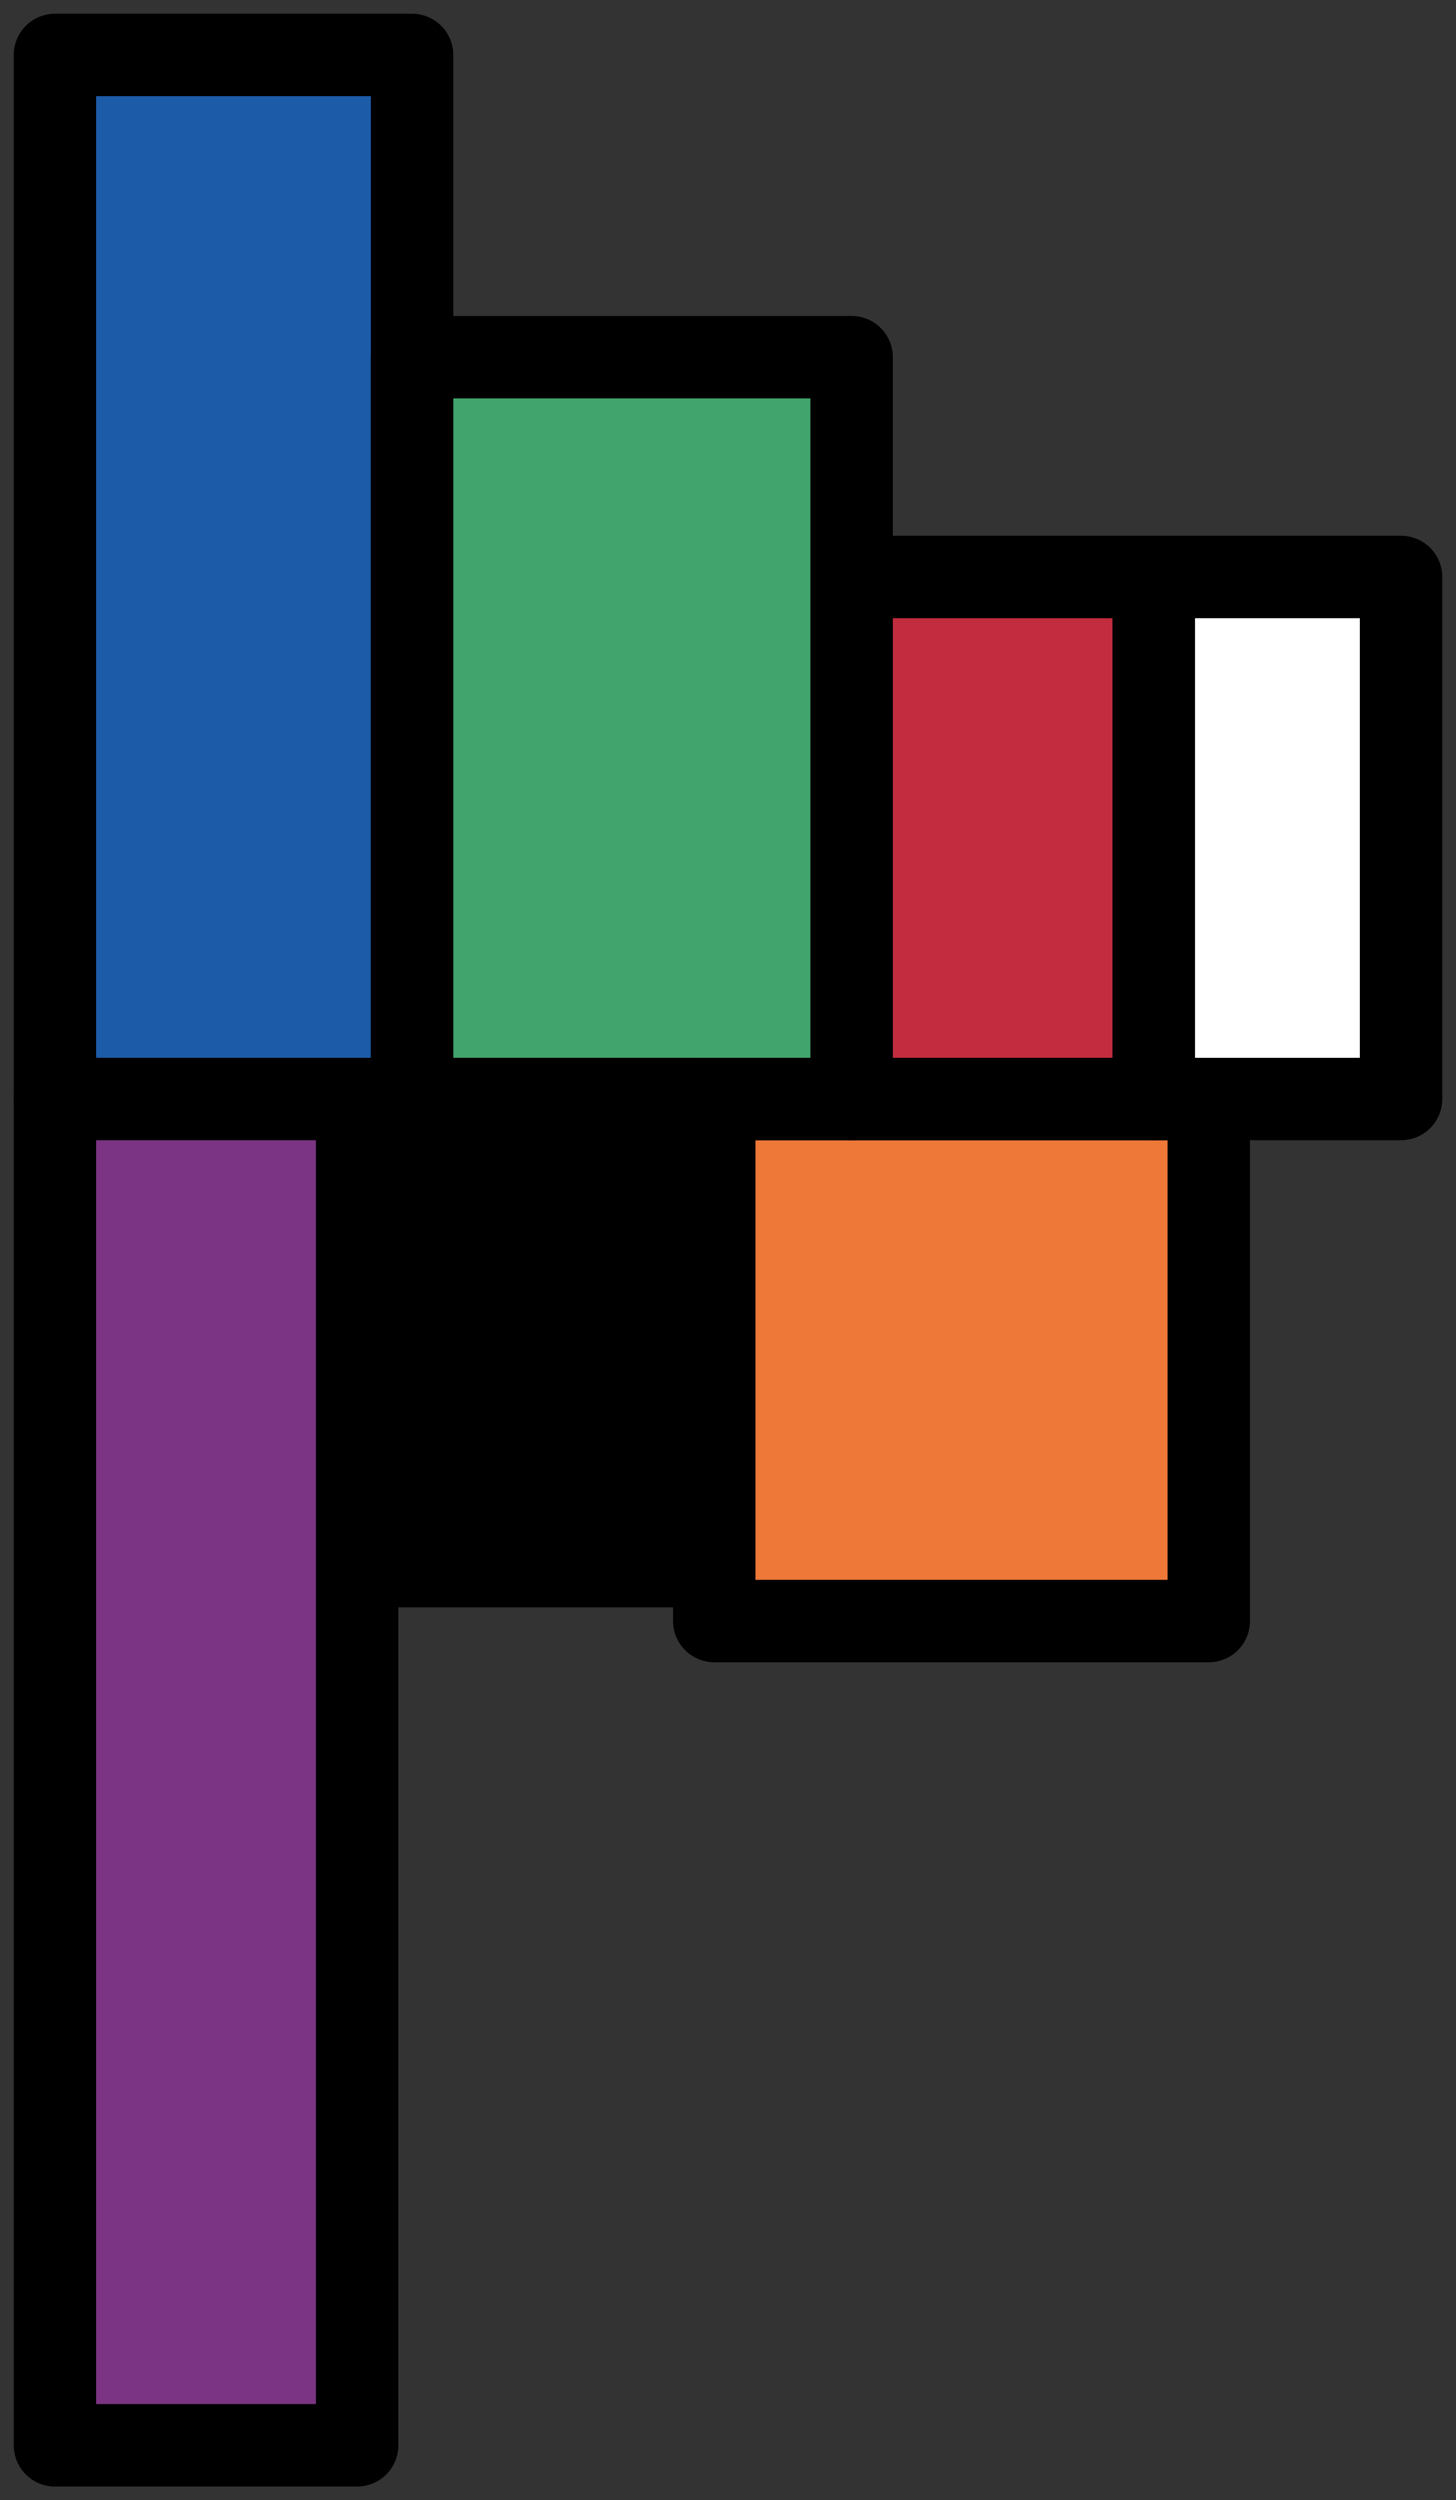 <svg width="53" height="91" viewBox="0 0 53 91" fill="none" xmlns="http://www.w3.org/2000/svg">
    <rect x="0" y="0" width="53" height="91" fill="#333333" stroke="none"/>
    <path d="M44 40H26V59H44V40Z" fill="#EE7838" stroke="black" stroke-width="3" stroke-linecap="round"
        stroke-linejoin="round" />
    <path d="M42 21H31V40H42V21Z" fill="#C22C3E" stroke="black" stroke-width="3" stroke-linecap="round"
        stroke-linejoin="round" />
    <path d="M2 2L2 40H15L15 2H2Z" fill="#1C5BA7" stroke="black" stroke-width="3" stroke-linecap="round"
        stroke-linejoin="round" />
    <path d="M31 40V13L15 13L15 40H31Z" fill="#41A46C" stroke="black" stroke-width="3" stroke-linecap="round"
        stroke-linejoin="round" />
    <path d="M25 40H13V57H25V40Z" fill="black" stroke="black" stroke-width="3" stroke-linecap="round"
        stroke-linejoin="round" />
    <path d="M2 89H13L13 40H2L2 89Z" fill="#7B3483" stroke="black" stroke-width="3" stroke-linecap="round"
        stroke-linejoin="round" />
    <path d="M51 21H42V40H51V21Z" fill="white" stroke="black" stroke-width="3" stroke-linecap="round"
        stroke-linejoin="round" />
</svg>
